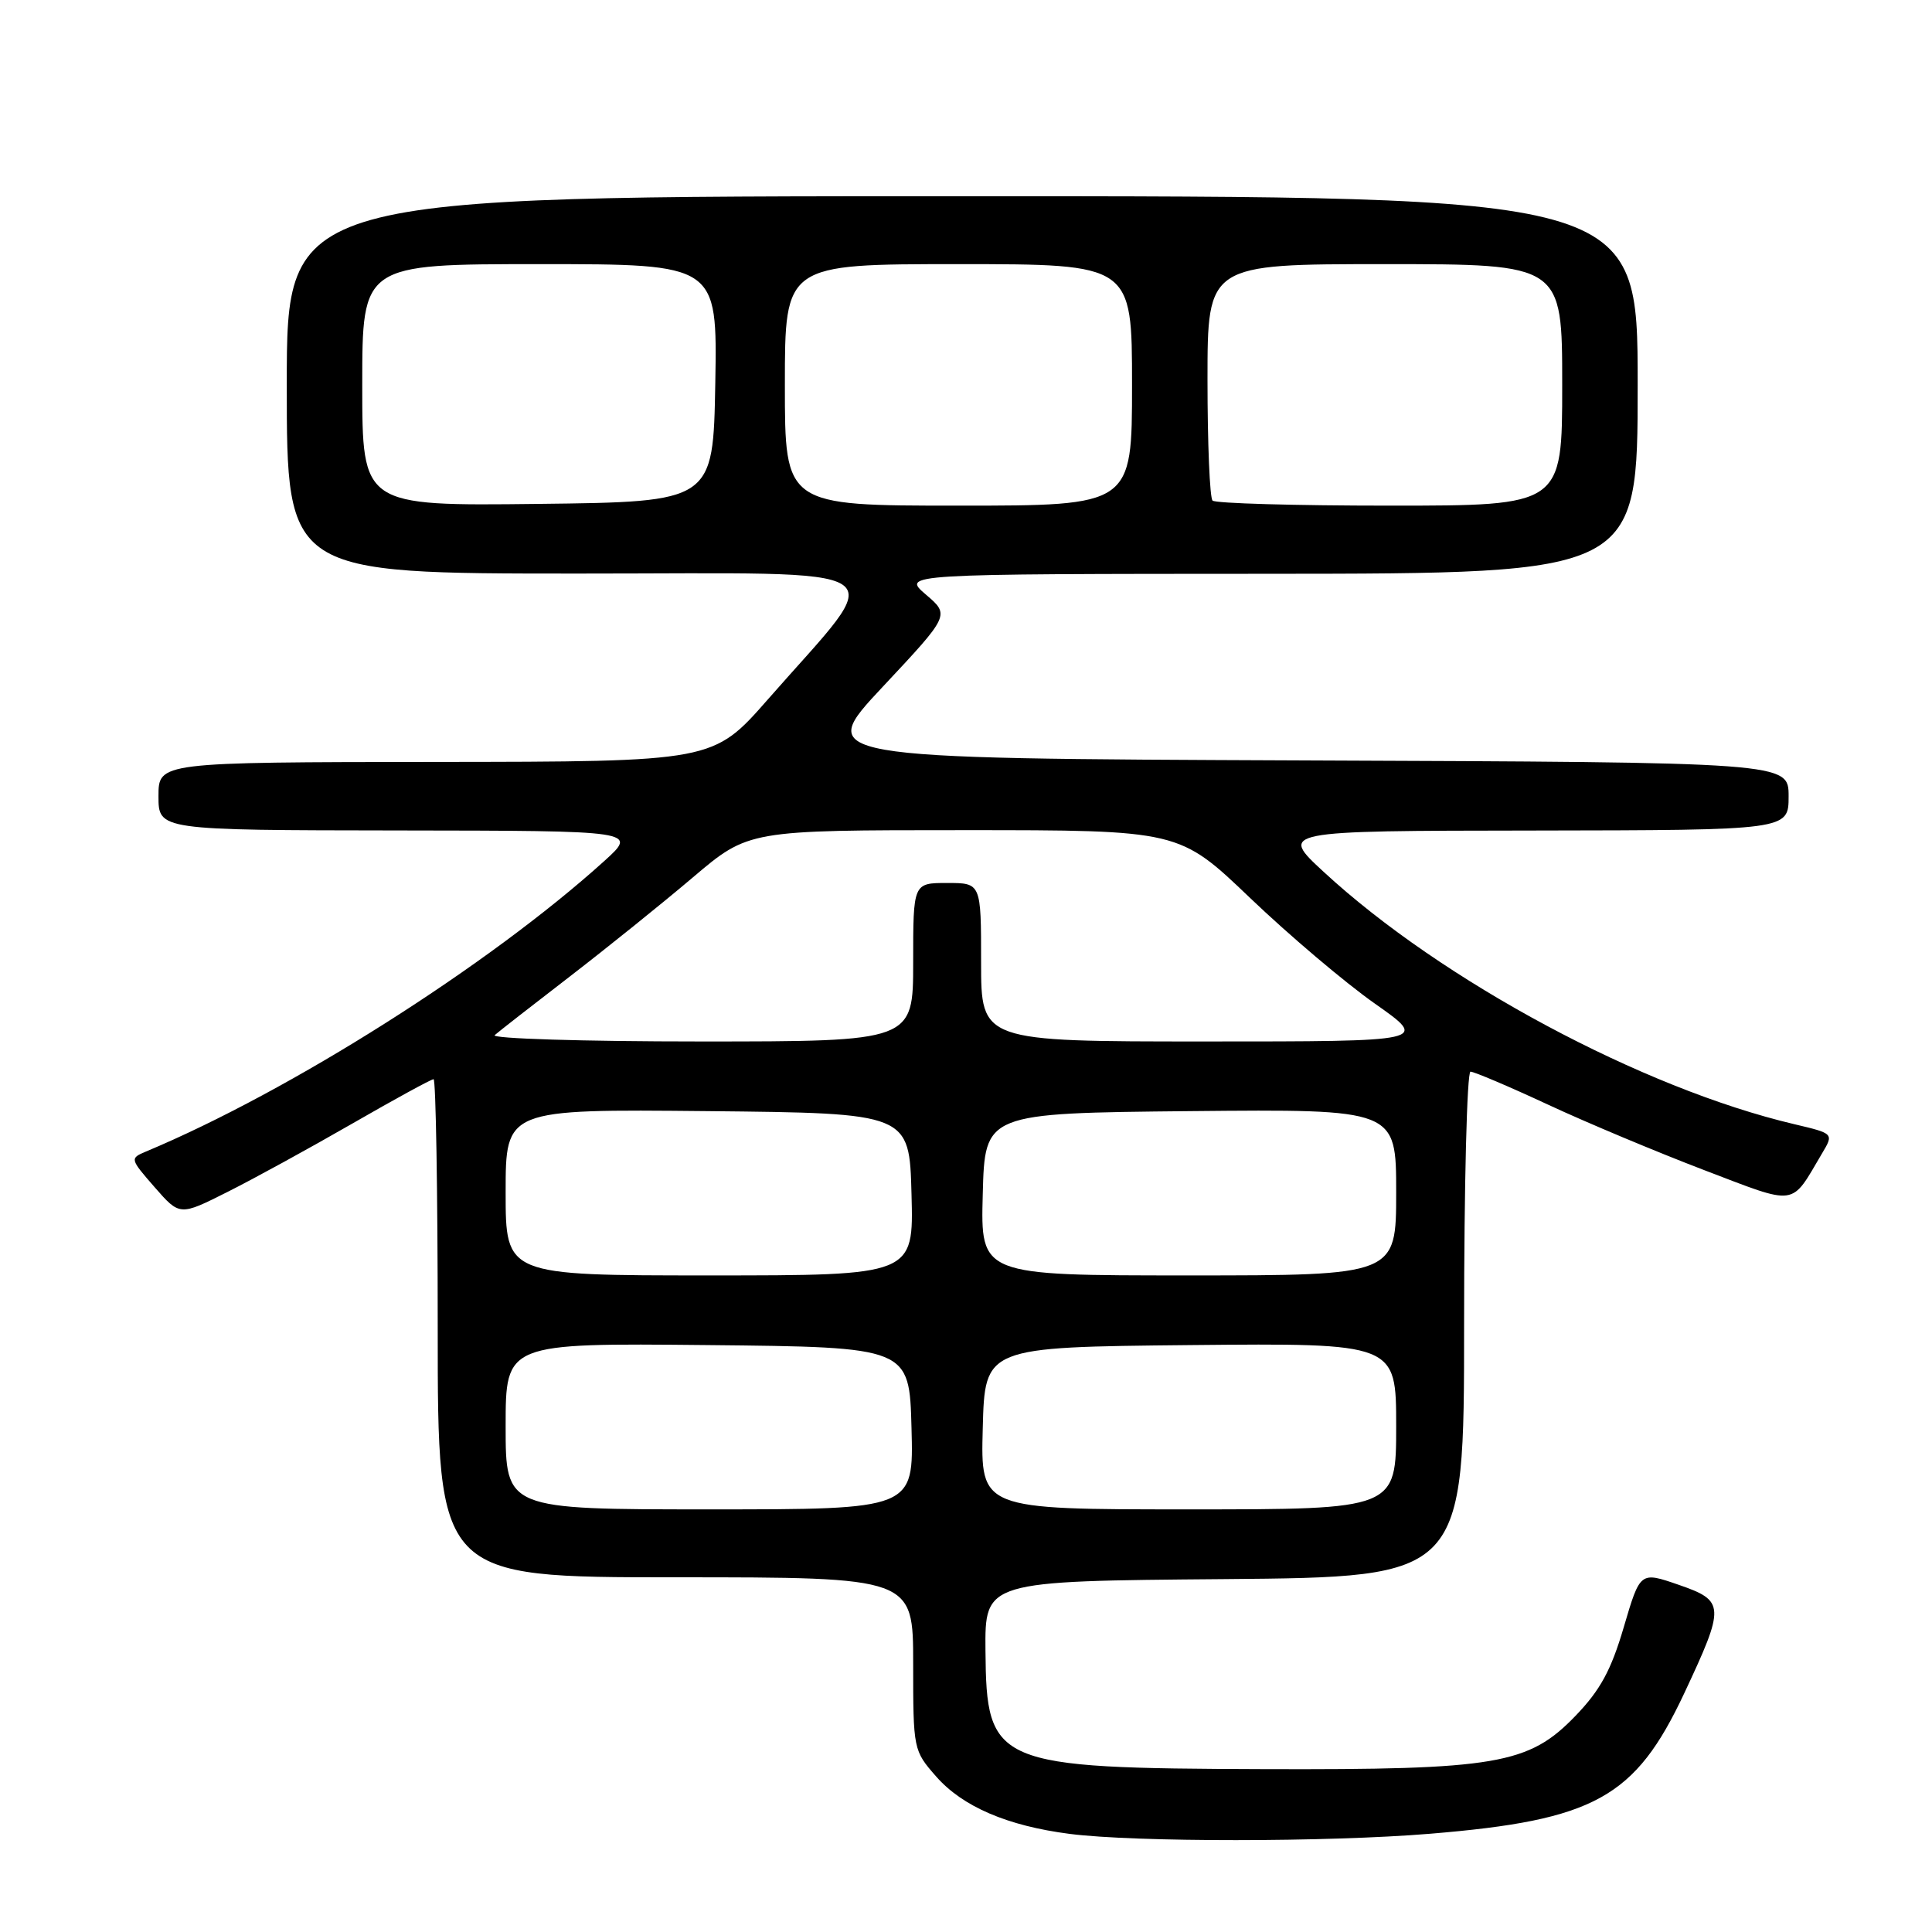<?xml version="1.0" encoding="UTF-8" standalone="no"?>
<!DOCTYPE svg PUBLIC "-//W3C//DTD SVG 1.1//EN" "http://www.w3.org/Graphics/SVG/1.1/DTD/svg11.dtd" >
<svg xmlns="http://www.w3.org/2000/svg" xmlns:xlink="http://www.w3.org/1999/xlink" version="1.1" viewBox="0 0 256 256">
 <g >
 <path fill="currentColor"
d=" M 189.50 242.98 C 211.30 241.18 216.67 238.21 223.17 224.37 C 228.61 212.77 228.58 212.12 222.42 209.99 C 217.33 208.23 217.33 208.23 215.16 215.60 C 213.48 221.32 212.04 223.96 208.75 227.37 C 202.56 233.79 198.31 234.52 167.50 234.42 C 131.74 234.30 130.71 233.86 130.58 218.73 C 130.50 209.50 130.50 209.50 162.25 209.24 C 194.00 208.97 194.00 208.97 194.00 175.49 C 194.00 157.07 194.38 142.00 194.85 142.00 C 195.32 142.00 199.94 143.96 205.10 146.36 C 210.27 148.77 219.57 152.66 225.77 155.03 C 238.29 159.80 237.22 159.95 241.42 152.85 C 243.00 150.20 243.00 150.20 237.75 148.96 C 217.65 144.23 191.04 129.97 175.42 115.55 C 169.50 110.09 169.50 110.09 203.25 110.05 C 237.00 110.00 237.00 110.00 237.00 105.51 C 237.00 101.01 237.00 101.01 172.53 100.76 C 108.07 100.50 108.07 100.50 116.97 91.00 C 125.87 81.50 125.87 81.50 122.68 78.78 C 119.50 76.05 119.50 76.05 168.25 76.03 C 217.00 76.00 217.00 76.00 217.00 51.00 C 217.00 26.00 217.00 26.00 127.50 26.00 C 38.00 26.00 38.00 26.00 38.00 51.00 C 38.00 76.00 38.00 76.00 76.59 76.00 C 120.36 76.00 117.83 74.32 101.75 92.67 C 94.50 100.93 94.50 100.93 57.75 100.96 C 21.00 101.00 21.00 101.00 21.00 105.50 C 21.00 110.00 21.00 110.00 52.75 110.04 C 84.50 110.08 84.50 110.08 80.06 114.10 C 64.78 127.91 38.50 144.57 19.33 152.59 C 17.20 153.49 17.21 153.55 20.49 157.31 C 23.82 161.12 23.82 161.12 30.16 157.93 C 33.65 156.18 41.09 152.10 46.70 148.87 C 52.31 145.64 57.14 143.00 57.45 143.00 C 57.75 143.00 58.00 157.85 58.00 176.00 C 58.00 209.00 58.00 209.00 89.50 209.00 C 121.00 209.00 121.00 209.00 121.00 220.47 C 121.00 231.82 121.03 231.96 124.05 235.40 C 127.55 239.39 133.49 241.94 141.74 243.00 C 150.40 244.11 175.94 244.10 189.50 242.98 Z  M 67.00 188.98 C 67.00 177.97 67.00 177.97 93.75 178.23 C 120.50 178.50 120.50 178.50 120.78 189.25 C 121.07 200.00 121.07 200.00 94.03 200.00 C 67.00 200.00 67.00 200.00 67.00 188.98 Z  M 130.22 189.25 C 130.50 178.50 130.50 178.50 157.75 178.23 C 185.00 177.97 185.00 177.97 185.00 188.98 C 185.00 200.00 185.00 200.00 157.47 200.00 C 129.93 200.00 129.93 200.00 130.22 189.25 Z  M 67.00 157.98 C 67.00 146.97 67.00 146.97 93.75 147.23 C 120.50 147.50 120.50 147.50 120.78 158.25 C 121.07 169.00 121.07 169.00 94.03 169.00 C 67.00 169.00 67.00 169.00 67.00 157.98 Z  M 130.22 158.25 C 130.50 147.50 130.50 147.50 157.75 147.23 C 185.00 146.97 185.00 146.97 185.00 157.98 C 185.00 169.00 185.00 169.00 157.47 169.00 C 129.93 169.00 129.93 169.00 130.22 158.25 Z  M 65.55 137.16 C 66.07 136.70 70.54 133.21 75.48 129.41 C 80.41 125.61 87.77 119.69 91.82 116.25 C 99.19 110.00 99.19 110.00 127.72 110.00 C 156.25 110.00 156.25 110.00 165.66 119.00 C 170.84 123.95 178.28 130.25 182.20 133.00 C 189.31 138.00 189.31 138.00 159.66 138.00 C 130.00 138.00 130.00 138.00 130.00 127.50 C 130.00 117.00 130.00 117.00 125.50 117.00 C 121.00 117.00 121.00 117.00 121.00 127.50 C 121.00 138.00 121.00 138.00 92.80 138.00 C 77.29 138.00 65.03 137.62 65.55 137.16 Z  M 48.00 51.02 C 48.00 35.00 48.00 35.00 71.53 35.00 C 95.05 35.00 95.05 35.00 94.78 50.75 C 94.50 66.50 94.50 66.50 71.25 66.77 C 48.00 67.04 48.00 67.04 48.00 51.02 Z  M 104.00 51.00 C 104.00 35.00 104.00 35.00 127.00 35.00 C 150.00 35.00 150.00 35.00 150.00 51.00 C 150.00 67.00 150.00 67.00 127.00 67.00 C 104.00 67.00 104.00 67.00 104.00 51.00 Z  M 160.67 66.33 C 160.30 65.97 160.00 58.77 160.00 50.33 C 160.00 35.00 160.00 35.00 183.50 35.00 C 207.00 35.00 207.00 35.00 207.00 51.00 C 207.00 67.00 207.00 67.00 184.17 67.00 C 171.61 67.00 161.03 66.70 160.67 66.33 Z "/>
</g>
</svg>